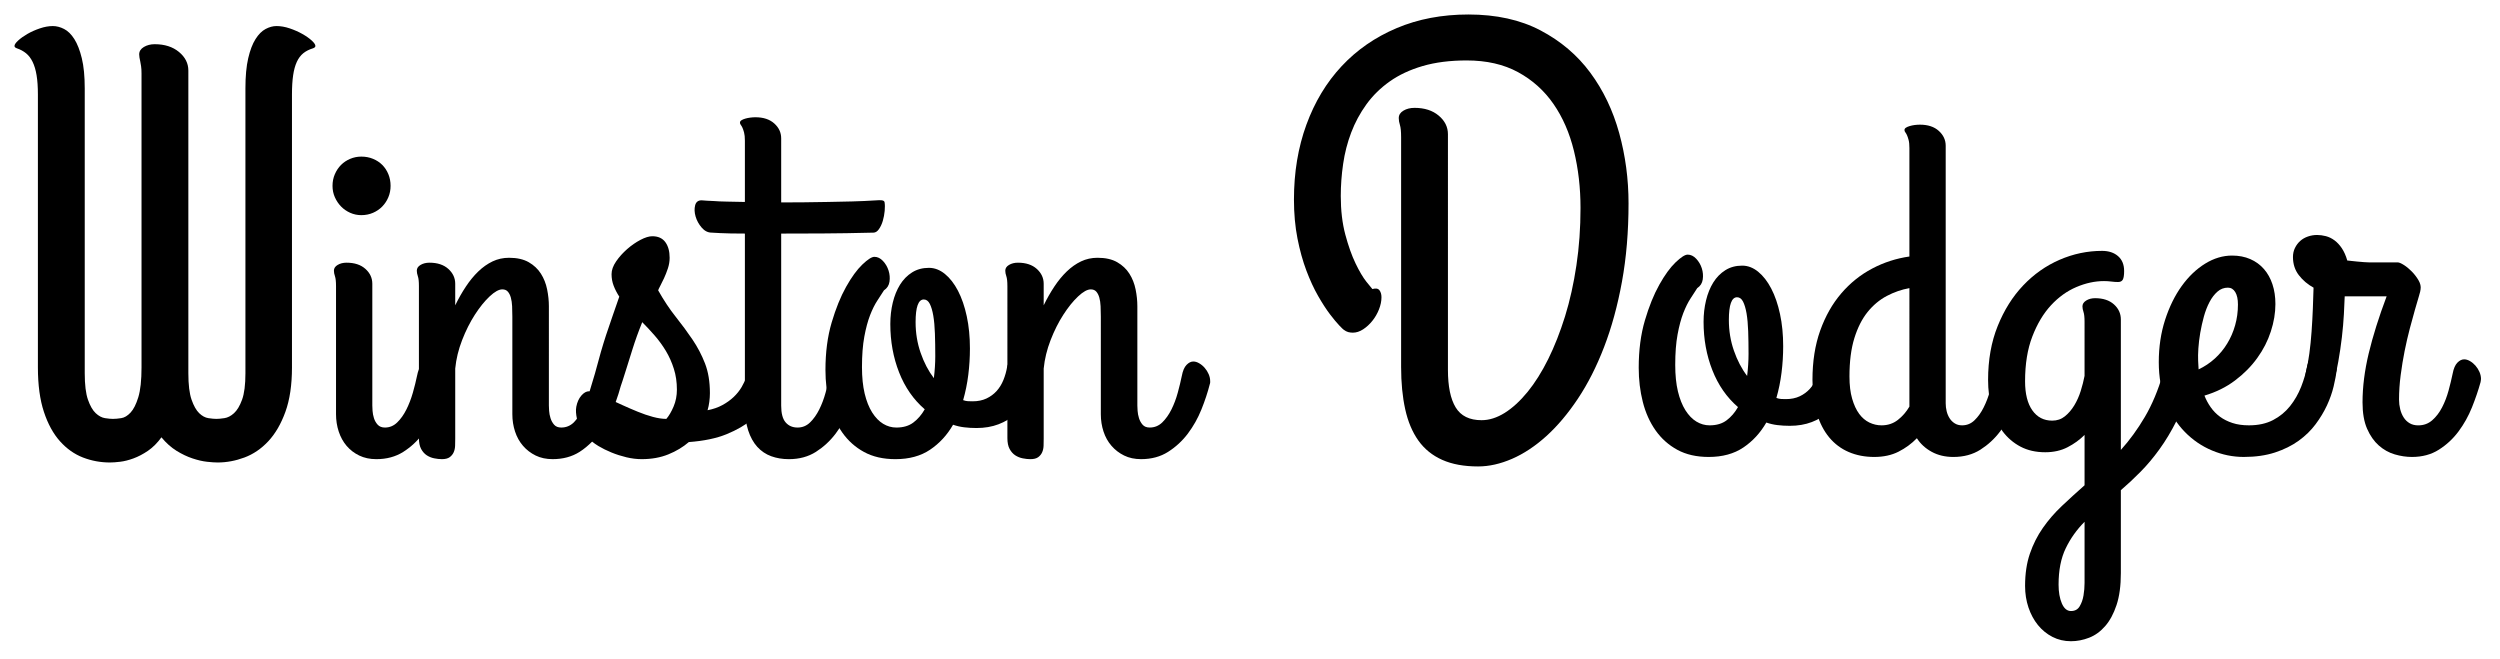 <?xml version="1.0" encoding="utf-8"?>
<!-- Generator: Adobe Illustrator 15.0.0, SVG Export Plug-In . SVG Version: 6.00 Build 0)  -->
<!DOCTYPE svg PUBLIC "-//W3C//DTD SVG 1.1//EN" "http://www.w3.org/Graphics/SVG/1.1/DTD/svg11.dtd">
<svg version="1.1" id="Layer_1" xmlns="http://www.w3.org/2000/svg" xmlns:xlink="http://www.w3.org/1999/xlink" x="0px" y="0px"
	 width="690px" height="182px" viewBox="0 0 690 182" enable-background="new 0 0 690 182" xml:space="preserve">
<path d="M80.586,101.392c0,4.85-0.607,8.941-1.817,12.28c-1.213,3.342-2.787,6.046-4.727,8.119
	c-1.938,2.074-4.134,3.565-6.584,4.481c-2.452,0.915-4.915,1.373-7.391,1.373c-0.755,0-1.737-0.064-2.95-0.199
	c-1.212-0.134-2.546-0.444-3.999-0.929c-1.453-0.482-2.923-1.183-4.404-2.098c-1.481-0.922-2.868-2.154-4.158-3.719
	c-1.133,1.564-2.371,2.797-3.717,3.719c-1.345,0.915-2.68,1.615-3.998,2.098c-1.32,0.484-2.546,0.795-3.676,0.929
	c-1.131,0.135-2.074,0.199-2.831,0.199c-2.584,0-5.062-0.458-7.431-1.373c-2.371-0.916-4.483-2.407-6.341-4.481
	c-1.859-2.073-3.341-4.777-4.443-8.119c-1.103-3.339-1.658-7.43-1.658-12.28V26.097c0-2.099-0.121-3.878-0.364-5.331
	c-0.239-1.456-0.603-2.678-1.089-3.676c-0.485-0.999-1.092-1.79-1.818-2.386c-0.727-0.589-1.574-1.047-2.544-1.374
	C4.212,13.172,4,12.956,4,12.686c0-0.374,0.334-0.874,1.008-1.495c0.673-0.618,1.523-1.224,2.546-1.818
	c1.021-0.592,2.168-1.103,3.434-1.535c1.263-0.431,2.461-0.646,3.592-0.646c1.024,0,2.062,0.271,3.11,0.809
	c1.051,0.538,1.994,1.467,2.829,2.788c0.836,1.321,1.522,3.083,2.06,5.292c0.539,2.209,0.808,4.98,0.808,8.32v78.607
	c0,3.181,0.297,5.615,0.889,7.312c0.592,1.696,1.304,2.936,2.139,3.717c0.836,0.78,1.699,1.241,2.586,1.373
	c0.889,0.135,1.603,0.202,2.14,0.202c0.648,0,1.415-0.067,2.302-0.202c0.891-0.132,1.751-0.646,2.587-1.535
	c0.836-0.889,1.547-2.306,2.141-4.242c0.592-1.938,0.888-4.685,0.888-8.24V20.28c0-0.808-0.038-1.481-0.122-2.018
	c-0.079-0.537-0.16-0.998-0.24-1.376c-0.083-0.375-0.152-0.711-0.205-1.009c-0.052-0.296-0.079-0.577-0.079-0.847
	c0-0.86,0.429-1.547,1.292-2.06c0.86-0.513,1.859-0.769,2.99-0.769c2.746,0,4.979,0.716,6.703,2.142
	c1.724,1.426,2.587,3.139,2.587,5.129v83.536c0,3.181,0.295,5.615,0.888,7.312c0.593,1.696,1.293,2.936,2.101,3.717
	c0.809,0.78,1.655,1.241,2.546,1.373c0.887,0.135,1.627,0.202,2.219,0.202c0.539,0,1.266-0.067,2.181-0.202
	c0.916-0.132,1.807-0.593,2.667-1.373c0.86-0.781,1.601-2.021,2.222-3.717c0.618-1.696,0.929-4.131,0.929-7.312V24.4
	c0-3.339,0.255-6.11,0.768-8.32c0.513-2.208,1.182-3.971,2.021-5.292c0.833-1.321,1.763-2.25,2.785-2.788
	c1.023-0.538,2.023-0.809,2.991-0.809c1.182,0,2.409,0.215,3.675,0.646c1.267,0.432,2.425,0.943,3.475,1.535
	c1.051,0.594,1.911,1.2,2.587,1.818c0.673,0.621,1.009,1.121,1.009,1.495c0,0.271-0.215,0.486-0.649,0.645
	c-1.079,0.326-1.977,0.784-2.705,1.374c-0.727,0.596-1.321,1.387-1.779,2.386c-0.458,0.998-0.794,2.22-1.008,3.676
	c-0.216,1.453-0.324,3.232-0.324,5.331V101.392z"/>
<path d="M399.63,102.076c0,4.578,0.713,8.038,2.141,10.381c1.424,2.343,3.811,3.515,7.148,3.515c2.102,0,4.227-0.673,6.387-2.017
	c2.148-1.347,4.248-3.274,6.301-5.779c2.045-2.505,3.941-5.521,5.693-9.048c1.748-3.528,3.295-7.46,4.648-11.797
	c1.342-4.332,2.391-9.033,3.145-14.096c0.76-5.061,1.131-10.341,1.131-15.835c0-5.544-0.604-10.798-1.814-15.753
	c-1.213-4.955-3.098-9.276-5.656-12.967c-2.557-3.689-5.816-6.613-9.775-8.765c-3.957-2.154-8.684-3.232-14.178-3.232
	c-4.578,0-8.618,0.513-12.121,1.535c-3.502,1.023-6.528,2.438-9.087,4.242c-2.558,1.807-4.712,3.918-6.463,6.344
	c-1.75,2.423-3.151,5.021-4.201,7.794c-1.05,2.775-1.791,5.657-2.219,8.646c-0.437,2.989-0.652,5.936-0.652,8.846
	c0,3.984,0.42,7.542,1.255,10.663c0.835,3.125,1.777,5.777,2.828,7.959c1.05,2.181,2.046,3.863,2.989,5.049
	c0.942,1.182,1.494,1.855,1.653,2.018c0.916-0.271,1.564-0.163,1.944,0.323c0.374,0.485,0.565,1.13,0.565,1.938
	c0,1.079-0.231,2.196-0.689,3.354c-0.458,1.16-1.064,2.208-1.821,3.15c-0.754,0.944-1.6,1.724-2.542,2.343s-1.898,0.929-2.865,0.929
	c-0.434,0-0.851-0.054-1.255-0.159c-0.404-0.108-0.818-0.324-1.254-0.652c-0.105-0.051-0.512-0.441-1.209-1.167
	c-0.7-0.729-1.564-1.765-2.588-3.11c-1.021-1.345-2.111-3.031-3.269-5.049c-1.161-2.021-2.235-4.352-3.232-6.991
	c-0.996-2.635-1.817-5.6-2.466-8.884c-0.644-3.284-0.967-6.87-0.967-10.746c0-7.485,1.142-14.367,3.433-20.642
	c2.29-6.273,5.534-11.662,9.735-16.159c4.204-4.495,9.261-7.997,15.188-10.501C391.415,5.252,398.014,4,405.285,4
	c7.705,0,14.34,1.466,19.914,4.401c5.574,2.937,10.152,6.827,13.734,11.676c3.582,4.844,6.232,10.394,7.961,16.641
	c1.723,6.249,2.582,12.713,2.582,19.39c0,7.81-0.605,15.026-1.818,21.653c-1.211,6.623-2.855,12.63-4.928,18.014
	c-2.072,5.386-4.484,10.139-7.23,14.26c-2.744,4.12-5.654,7.567-8.723,10.341c-3.074,2.773-6.223,4.858-9.455,6.261
	c-3.23,1.4-6.357,2.101-9.369,2.101c-3.883,0-7.178-0.605-9.898-1.817s-4.918-2.989-6.585-5.332s-2.881-5.225-3.632-8.645
	c-0.757-3.42-1.131-7.312-1.131-11.674V37.849c0-1.561-0.113-2.677-0.329-3.353c-0.213-0.673-0.321-1.305-0.321-1.897
	c0-0.86,0.429-1.547,1.293-2.06c0.859-0.513,1.882-0.769,3.07-0.769c2.747,0,4.968,0.717,6.665,2.143
	c1.696,1.426,2.545,3.137,2.545,5.129V102.076z"/>
<g>
	<path d="M502.438,100.59c0.082-0.515,0.377-0.951,0.869-1.296c0.498-0.344,1.068-0.581,1.719-0.706
		c0.643-0.129,1.322-0.129,2.033,0c0.713,0.125,1.332,0.417,1.877,0.871c0.535,0.452,0.92,1.079,1.156,1.876
		c0.238,0.797,0.211,1.818-0.096,3.067c-0.383,1.811-1.021,3.498-1.904,5.073c-0.881,1.573-1.992,2.963-3.328,4.172
		c-1.338,1.204-2.908,2.154-4.719,2.844c-1.807,0.689-3.836,1.034-6.074,1.034c-1.209,0-2.338-0.07-3.396-0.199
		c-1.057-0.123-2.078-0.36-3.068-0.706c-1.639,2.842-3.744,5.136-6.332,6.884c-2.584,1.745-5.777,2.615-9.568,2.615
		c-3.355,0-6.246-0.655-8.658-1.972c-2.414-1.312-4.416-3.103-6.012-5.364c-1.594-2.265-2.768-4.879-3.521-7.853
		c-0.756-2.973-1.129-6.121-1.129-9.436c0-4.866,0.572-9.229,1.713-13.088c1.139-3.855,2.465-7.131,3.973-9.823
		c1.508-2.694,3.006-4.752,4.492-6.175c1.486-1.419,2.592-2.131,3.328-2.131c0.859,0,1.65,0.378,2.355,1.131
		c0.711,0.755,1.232,1.637,1.555,2.649c0.322,1.013,0.406,2.035,0.258,3.069c-0.15,1.034-0.66,1.832-1.518,2.392
		c-0.52,0.818-1.133,1.768-1.844,2.847c-0.709,1.074-1.377,2.424-2.006,4.039c-0.621,1.616-1.152,3.584-1.58,5.913
		c-0.432,2.327-0.646,5.13-0.646,8.402c0,2.803,0.25,5.232,0.74,7.3c0.498,2.068,1.188,3.803,2.068,5.205
		c0.889,1.4,1.898,2.445,3.041,3.135s2.355,1.034,3.65,1.034c1.9,0,3.459-0.463,4.684-1.39c1.234-0.926,2.279-2.141,3.139-3.648
		c-3.104-2.674-5.459-6.065-7.076-10.186c-1.617-4.112-2.426-8.561-2.426-13.345c0-2.066,0.227-4.036,0.68-5.912
		c0.451-1.875,1.119-3.521,2-4.944c0.887-1.423,1.996-2.553,3.328-3.392c1.338-0.842,2.887-1.261,4.656-1.261
		c1.549,0,3.02,0.56,4.398,1.679c1.379,1.12,2.582,2.673,3.617,4.652c1.033,1.984,1.842,4.333,2.422,7.047
		c0.582,2.712,0.871,5.668,0.871,8.854c0,2.458-0.148,4.888-0.453,7.3c-0.299,2.413-0.773,4.742-1.42,6.986
		c0.477,0.169,0.916,0.264,1.324,0.288c0.41,0.021,0.852,0.032,1.326,0.032c1.42,0,2.68-0.259,3.781-0.773
		c1.096-0.52,2.037-1.209,2.809-2.067c0.781-0.864,1.402-1.878,1.877-3.041S502.221,101.882,502.438,100.59 M477.166,88.31
		c0,2.973,0.463,5.798,1.391,8.463c0.926,2.674,2.139,5.001,3.65,6.985c0.258-2.114,0.389-4.136,0.389-6.081
		c0-2.238-0.033-4.316-0.096-6.231c-0.066-1.921-0.221-3.567-0.451-4.945c-0.238-1.379-0.566-2.468-0.973-3.266
		c-0.406-0.797-0.961-1.194-1.65-1.194C477.918,82.042,477.166,84.129,477.166,88.31"/>
	<path d="M517.299,126.119c-2.582,0-4.934-0.453-7.041-1.357c-2.111-0.902-3.91-2.255-5.395-4.039
		c-1.486-1.786-2.629-4.008-3.426-6.657c-0.803-2.65-1.197-5.718-1.197-9.211c0-5.086,0.709-9.618,2.129-13.601
		c1.426-3.989,3.363-7.415,5.82-10.279c2.453-2.865,5.303-5.149,8.533-6.85c3.227-1.705,6.656-2.812,10.273-3.328V40.87
		c0-0.948-0.072-1.702-0.227-2.26c-0.152-0.56-0.299-1.004-0.451-1.327c-0.154-0.323-0.299-0.582-0.453-0.775
		c-0.15-0.193-0.227-0.4-0.227-0.615c0-0.256,0.129-0.474,0.391-0.645c0.254-0.174,0.598-0.322,1.035-0.452
		c0.428-0.129,0.895-0.227,1.383-0.293c0.498-0.062,0.984-0.095,1.457-0.095c2.201,0,3.936,0.571,5.199,1.711
		c1.271,1.142,1.912,2.513,1.912,4.107v71.093c0,0.735,0.086,1.454,0.26,2.165c0.17,0.711,0.439,1.357,0.809,1.938
		c0.361,0.582,0.834,1.057,1.418,1.422c0.582,0.369,1.258,0.55,2.039,0.55c1.334,0,2.486-0.474,3.453-1.425
		c0.973-0.942,1.814-2.13,2.52-3.555c0.711-1.416,1.295-2.96,1.746-4.615c0.453-1.662,0.832-3.221,1.131-4.691
		c0.262-1.379,0.689-2.378,1.295-3.005c0.604-0.622,1.23-0.932,1.875-0.932c0.514,0,1.059,0.159,1.615,0.479
		c0.561,0.329,1.068,0.746,1.521,1.26c0.453,0.521,0.812,1.102,1.096,1.748c0.283,0.649,0.418,1.293,0.418,1.937v0.329
		c0,0.123-0.041,0.322-0.123,0.581c-0.566,2.192-1.328,4.497-2.301,6.91c-0.967,2.413-2.217,4.635-3.746,6.657
		c-1.531,2.03-3.354,3.708-5.459,5.047c-2.113,1.333-4.588,2.001-7.438,2.001c-2.281,0-4.281-0.475-6.006-1.425
		c-1.723-0.942-3.086-2.192-4.074-3.746c-1.465,1.508-3.152,2.747-5.074,3.719C522.074,125.634,519.84,126.119,517.299,126.119
		 M519.305,117.394c1.725,0,3.221-0.498,4.492-1.486s2.342-2.219,3.199-3.684V79.521c-2.154,0.387-4.232,1.108-6.24,2.164
		c-2,1.057-3.766,2.533-5.299,4.427c-1.527,1.897-2.746,4.299-3.65,7.209c-0.902,2.905-1.355,6.431-1.355,10.567
		c0,2.413,0.248,4.47,0.746,6.17c0.49,1.701,1.141,3.091,1.939,4.171c0.793,1.074,1.732,1.872,2.805,2.391
		C517.021,117.136,518.143,117.394,519.305,117.394"/>
	<path d="M558.922,161.73c0-3.363,0.441-6.336,1.328-8.919c0.883-2.588,2.082-4.955,3.584-7.106c1.508-2.16,3.256-4.172,5.236-6.049
		c1.986-1.868,4.07-3.778,6.268-5.717v-13.896c-1.332,1.332-2.893,2.469-4.684,3.39c-1.787,0.927-3.842,1.39-6.172,1.39
		c-2.588,0-4.857-0.514-6.822-1.548c-1.959-1.035-3.602-2.445-4.943-4.233c-1.334-1.791-2.332-3.896-3.004-6.334
		c-0.668-2.435-1-5.052-1-7.854c0-5.515,0.881-10.472,2.65-14.863c1.77-4.396,4.111-8.136,7.043-11.215
		c2.928-3.082,6.281-5.441,10.049-7.077c3.77-1.637,7.68-2.456,11.732-2.456c1.807,0,3.279,0.485,4.396,1.452
		c1.119,0.971,1.678,2.339,1.678,4.106c0,1.121-0.119,1.906-0.355,2.359c-0.238,0.451-0.68,0.677-1.322,0.677
		c-0.604,0-1.227-0.041-1.879-0.129c-0.643-0.084-1.309-0.126-1.998-0.126c-2.504,0-5.041,0.547-7.629,1.646
		c-2.582,1.1-4.924,2.779-7.012,5.04c-2.092,2.264-3.803,5.129-5.139,8.6c-1.338,3.463-2.006,7.589-2.006,12.374
		c0,3.447,0.668,6.121,2.006,8.014c1.336,1.898,3.164,2.842,5.494,2.842c1.332,0,2.496-0.396,3.492-1.193
		c0.988-0.794,1.848-1.802,2.584-3.005c0.73-1.21,1.326-2.532,1.779-3.978c0.449-1.441,0.807-2.831,1.061-4.166V88.828
		c0-1.25-0.096-2.158-0.289-2.717c-0.189-0.559-0.293-1.074-0.293-1.55c0-0.647,0.344-1.185,1.035-1.616
		c0.689-0.429,1.508-0.645,2.459-0.645c2.195,0,3.93,0.571,5.201,1.712c1.271,1.142,1.906,2.532,1.906,4.167v36
		c2.414-2.674,4.623-5.706,6.629-9.115c2-3.401,3.672-7.385,5.006-11.957c0.432-1.379,0.904-2.378,1.424-3
		c0.516-0.627,1.119-0.937,1.807-0.937c0.516,0,1.047,0.156,1.584,0.479c0.537,0.329,1.033,0.746,1.488,1.266
		c0.451,0.515,0.816,1.096,1.1,1.74c0.277,0.651,0.418,1.295,0.418,1.938v0.52c0,0.262-0.045,0.516-0.129,0.775
		c-1.121,3.836-2.424,7.226-3.91,10.183c-1.486,2.949-3.07,5.588-4.754,7.918c-1.678,2.32-3.422,4.399-5.232,6.23
		c-1.807,1.832-3.621,3.525-5.43,5.074v22.882c0,3.49-0.395,6.432-1.191,8.82c-0.799,2.396-1.842,4.335-3.139,5.818
		c-1.293,1.487-2.768,2.556-4.43,3.2c-1.656,0.643-3.328,0.966-5.006,0.966c-1.854,0-3.555-0.396-5.107-1.193
		c-1.549-0.797-2.883-1.887-4.008-3.266c-1.117-1.378-1.988-2.995-2.615-4.848C559.24,165.826,558.922,163.841,558.922,161.73
		 M571.592,168.646c1.08,0,1.877-0.432,2.391-1.295c0.521-0.86,0.877-1.864,1.066-3.006c0.193-1.142,0.289-2.295,0.289-3.458v-2.712
		v-14.157c-2.152,2.16-3.889,4.589-5.197,7.307c-1.316,2.715-1.975,6.053-1.975,10.021c0,2.068,0.301,3.797,0.904,5.198
		C569.678,167.945,570.512,168.646,571.592,168.646"/>
	<path d="M628.012,83.915c0,2.456-0.416,4.977-1.26,7.56c-0.834,2.588-2.084,5.036-3.746,7.335c-1.66,2.306-3.705,4.373-6.143,6.205
		c-2.43,1.836-5.242,3.22-8.432,4.171c0.432,1.118,1.002,2.187,1.713,3.196c0.715,1.019,1.559,1.888,2.555,2.623
		c0.99,0.729,2.143,1.312,3.459,1.74c1.311,0.436,2.83,0.648,4.553,0.648c2.584,0,4.805-0.485,6.658-1.456
		c1.854-0.968,3.412-2.249,4.686-3.844c1.27-1.594,2.293-3.385,3.072-5.361c0.773-1.984,1.357-3.991,1.738-6.013
		c0.309-1.462,0.916-2.446,1.844-2.944c0.93-0.493,1.877-0.611,2.848-0.349c0.967,0.252,1.809,0.807,2.523,1.645
		c0.703,0.84,0.998,1.842,0.867,3.005c-0.168,1.333-0.461,2.865-0.867,4.589c-0.414,1.724-1.025,3.469-1.844,5.237
		c-0.822,1.765-1.865,3.498-3.137,5.198c-1.271,1.701-2.83,3.221-4.684,4.562c-1.855,1.333-4.031,2.412-6.533,3.231
		c-2.498,0.813-5.361,1.226-8.596,1.226c-3.012,0-5.934-0.593-8.752-1.78c-2.826-1.18-5.324-2.887-7.5-5.103
		c-2.174-2.22-3.922-4.955-5.238-8.209c-1.311-3.256-1.971-6.944-1.971-11.081c0-4.182,0.582-8.071,1.744-11.669
		c1.168-3.6,2.695-6.709,4.59-9.34c1.898-2.628,4.053-4.685,6.465-6.171c2.414-1.486,4.895-2.229,7.43-2.229
		c1.854,0,3.525,0.322,5.012,0.968c1.488,0.645,2.746,1.563,3.781,2.747c1.035,1.185,1.82,2.598,2.357,4.231
		C627.748,80.123,628.012,81.931,628.012,83.915 M606.686,99.556c0,0.391,0.023,0.773,0.062,1.164
		c0.047,0.385,0.068,0.797,0.068,1.228c1.639-0.775,3.127-1.764,4.459-2.973c1.332-1.204,2.48-2.583,3.422-4.137
		c0.951-1.548,1.688-3.245,2.201-5.074c0.52-1.831,0.773-3.738,0.773-5.72c0-1.465-0.242-2.605-0.74-3.425
		c-0.496-0.819-1.176-1.227-2.033-1.227c-1.08,0-2.041,0.363-2.877,1.097c-0.842,0.734-1.578,1.691-2.197,2.876
		c-0.627,1.187-1.143,2.521-1.555,4.007c-0.408,1.487-0.74,2.984-1.002,4.492c-0.258,1.508-0.428,2.938-0.52,4.301
		C606.666,97.52,606.641,98.65,606.686,99.556"/>
	<path d="M665.695,126.119c-1.549,0-3.139-0.237-4.752-0.711c-1.617-0.475-3.08-1.296-4.391-2.453
		c-1.316-1.164-2.396-2.707-3.234-4.621c-0.842-1.923-1.258-4.341-1.258-7.274c0-4.266,0.568-8.781,1.709-13.54
		c1.143-4.761,2.789-10.007,4.945-15.737h-10.08h-1.492c-0.039,1.293-0.117,2.928-0.225,4.912c-0.109,1.981-0.289,4.091-0.549,6.333
		c-0.26,2.238-0.594,4.505-1,6.787c-0.412,2.283-0.916,4.396-1.52,6.336c-0.432,1.379-1.109,2.173-2.037,2.389
		c-0.926,0.216-1.84,0.057-2.746-0.484c-0.9-0.539-1.637-1.322-2.197-2.356s-0.689-2.114-0.391-3.234
		c0.346-1.338,0.652-2.959,0.904-4.879c0.262-1.918,0.465-3.94,0.617-6.076c0.152-2.131,0.271-4.266,0.355-6.398
		c0.086-2.134,0.154-4.04,0.191-5.718c-1.637-0.905-2.994-2.058-4.066-3.458c-1.08-1.401-1.617-3.07-1.617-5.011
		c0-0.904,0.182-1.735,0.549-2.487c0.367-0.753,0.854-1.4,1.451-1.938c0.605-0.538,1.316-0.948,2.135-1.227
		c0.822-0.282,1.656-0.421,2.521-0.421c0.775,0,1.584,0.107,2.424,0.322c0.838,0.218,1.635,0.604,2.391,1.165
		c0.752,0.559,1.432,1.293,2.035,2.198s1.102,2.026,1.484,3.36c1.08,0.13,1.996,0.227,2.748,0.29
		c0.756,0.066,1.389,0.118,1.908,0.163c0.516,0.044,0.951,0.063,1.295,0.063h1.029h6.916c0.391,0,0.961,0.236,1.713,0.712
		c0.756,0.475,1.496,1.089,2.232,1.842c0.734,0.756,1.344,1.563,1.842,2.424c0.498,0.863,0.678,1.682,0.549,2.457
		c0,0.259-0.152,0.882-0.451,1.871c-0.303,0.995-0.668,2.243-1.098,3.752c-0.436,1.508-0.904,3.243-1.424,5.203
		c-0.516,1.957-0.988,4.02-1.424,6.173c-0.43,2.152-0.797,4.384-1.096,6.69c-0.301,2.305-0.453,4.554-0.453,6.754
		c0,0.902,0.107,1.785,0.322,2.649c0.213,0.859,0.537,1.627,0.973,2.295c0.428,0.665,0.977,1.189,1.643,1.58
		c0.674,0.392,1.459,0.582,2.363,0.582c1.51,0,2.797-0.474,3.877-1.422c1.08-0.945,1.982-2.133,2.711-3.555
		c0.736-1.419,1.328-2.963,1.781-4.624c0.451-1.656,0.828-3.215,1.131-4.683c0.258-1.379,0.689-2.381,1.291-3.008
		c0.607-0.622,1.229-0.932,1.879-0.932c0.514,0,1.051,0.159,1.609,0.481c0.566,0.326,1.066,0.743,1.518,1.257
		c0.453,0.521,0.822,1.104,1.104,1.748c0.277,0.649,0.42,1.293,0.42,1.939c0,0.213-0.025,0.388-0.062,0.52
		c-0.047,0.129-0.066,0.259-0.066,0.383c-0.607,2.2-1.395,4.505-2.359,6.918c-0.971,2.413-2.209,4.632-3.717,6.657
		c-1.508,2.027-3.318,3.705-5.432,5.038C671.018,125.454,668.535,126.119,665.695,126.119"/>
</g>
<g>
	<path d="M99.722,59.38c-1.076,0-2.098-0.214-3.069-0.645c-0.968-0.43-1.81-1.012-2.521-1.745c-0.712-0.731-1.282-1.584-1.712-2.555
		c-0.43-0.968-0.645-2.013-0.645-3.132c0-1.164,0.215-2.242,0.645-3.231c0.431-0.994,1-1.844,1.712-2.555
		c0.711-0.71,1.553-1.271,2.521-1.679c0.971-0.41,1.993-0.615,3.069-0.615c1.163,0,2.241,0.205,3.231,0.615
		c0.994,0.409,1.842,0.969,2.554,1.679c0.711,0.711,1.271,1.561,1.679,2.555c0.411,0.989,0.615,2.068,0.615,3.231
		c0,1.119-0.204,2.164-0.615,3.132c-0.408,0.971-0.968,1.823-1.679,2.555c-0.712,0.733-1.56,1.315-2.554,1.745
		C101.963,59.166,100.884,59.38,99.722,59.38 M102.76,111.927c0,0.299,0.021,0.787,0.063,1.452c0.044,0.673,0.174,1.352,0.389,2.041
		c0.216,0.689,0.56,1.287,1.034,1.807c0.474,0.515,1.142,0.775,2.005,0.775c1.29,0,2.424-0.474,3.392-1.425
		c0.971-0.941,1.808-2.13,2.521-3.554c0.711-1.419,1.303-2.96,1.779-4.616c0.474-1.661,0.861-3.221,1.163-4.691
		c0.256-1.333,0.656-2.305,1.194-2.903c0.538-0.606,1.119-0.94,1.745-1.007c0.626-0.062,1.25,0.103,1.876,0.487
		c0.623,0.388,1.182,0.892,1.679,1.519c0.497,0.627,0.863,1.323,1.097,2.103c0.237,0.773,0.271,1.508,0.1,2.197
		c-0.604,2.198-1.39,4.498-2.36,6.911c-0.969,2.412-2.21,4.634-3.718,6.662c-1.505,2.022-3.318,3.702-5.426,5.041
		c-2.112,1.333-4.588,2.001-7.435,2.001c-1.766,0-3.337-0.334-4.715-1.002c-1.379-0.665-2.542-1.564-3.492-2.682
		c-0.948-1.121-1.671-2.438-2.164-3.94c-0.497-1.508-0.745-3.103-0.745-4.785V78.965c0-1.248-0.097-2.153-0.29-2.716
		c-0.196-0.56-0.292-1.076-0.292-1.55c0-0.645,0.345-1.174,1.034-1.583c0.689-0.411,1.508-0.614,2.456-0.614
		c2.199,0,3.934,0.571,5.204,1.713c1.271,1.142,1.905,2.508,1.905,4.103V111.927z"/>
	<path d="M213.55,103.851c-0.281-0.605-0.648-1.188-1.1-1.745c-0.453-0.56-0.969-1.023-1.55-1.392
		c-0.583-0.366-1.153-0.546-1.713-0.546c-0.604,0-1.145,0.277-1.616,0.834c-0.474,0.561-0.949,1.47-1.423,2.72
		c-0.39,1.072-0.872,2.105-1.453,3.103c-0.582,0.987-1.315,1.903-2.199,2.744c-0.884,0.837-1.919,1.583-3.102,2.227
		c-1.185,0.652-2.553,1.126-4.105,1.425c0.218-0.735,0.378-1.509,0.484-2.326c0.108-0.822,0.163-1.619,0.163-2.393
		c0-3.147-0.452-5.881-1.356-8.205c-0.905-2.327-2.057-4.527-3.459-6.595c-1.401-2.068-2.942-4.158-4.621-6.27
		c-1.679-2.11-3.295-4.544-4.847-7.302c0.043-0.174,0.226-0.56,0.547-1.164c0.326-0.604,0.679-1.324,1.068-2.165
		c0.389-0.84,0.745-1.745,1.067-2.713c0.323-0.971,0.486-1.95,0.486-2.942c0-1.81-0.4-3.252-1.197-4.331
		c-0.797-1.078-1.995-1.616-3.587-1.616c-0.904,0-1.992,0.334-3.263,1.001c-1.271,0.667-2.501,1.519-3.684,2.553
		c-1.186,1.034-2.199,2.165-3.039,3.392c-0.842,1.23-1.26,2.405-1.26,3.524c0,1.12,0.192,2.187,0.581,3.199
		c0.39,1.013,0.905,2.013,1.553,3.005c-1.208,3.533-2.476,7.06-3.655,10.631c-0.903,2.744-2.013,6.609-2.563,8.771
		c-0.571,2.294-1.571,5.229-1.973,6.732c-0.041-0.006-0.111-0.021-0.148-0.021c-0.734,0-1.442,0.396-2.132,1.192
		c-0.689,0.798-1.152,1.818-1.391,3.068c-0.189,0.993-0.087,2.118,0.171,3.317c-0.28,0.35-0.551,0.711-0.86,1.018
		c-0.969,0.942-2.122,1.417-3.458,1.417c-0.863,0-1.519-0.254-1.971-0.773c-0.453-0.515-0.787-1.12-1-1.81
		c-0.216-0.689-0.345-1.368-0.39-2.033c-0.044-0.673-0.063-1.152-0.063-1.457V84.525c0-1.51-0.163-3.062-0.486-4.655
		c-0.321-1.594-0.893-3.036-1.712-4.33c-0.819-1.292-1.938-2.35-3.361-3.168c-1.424-0.816-3.231-1.226-5.431-1.226
		c-1.634,0-3.154,0.333-4.555,1c-1.401,0.67-2.713,1.597-3.944,2.781c-1.226,1.185-2.368,2.574-3.424,4.168
		s-2.036,3.318-2.938,5.171V78.32c0-1.594-0.637-2.962-1.91-4.107c-1.271-1.141-3.006-1.712-5.2-1.712
		c-0.949,0-1.768,0.207-2.458,0.616c-0.689,0.408-1.034,0.937-1.034,1.583c0,0.474,0.097,0.992,0.29,1.553
		c0.197,0.559,0.292,1.464,0.292,2.713v41.945c0,1.25,0.205,2.249,0.612,3.006c0.411,0.751,0.926,1.335,1.552,1.748
		c0.627,0.406,1.316,0.688,2.069,0.835c0.752,0.153,1.453,0.226,2.102,0.226c0.945,0,1.668-0.181,2.164-0.547
		c0.497-0.368,0.86-0.821,1.097-1.356c0.237-0.536,0.368-1.142,0.389-1.811c0.021-0.665,0.034-1.327,0.034-1.971v-19.325
		c0.255-2.628,0.892-5.246,1.905-7.855c1.011-2.604,2.187-4.943,3.521-7.011c1.337-2.069,2.695-3.748,4.073-5.042
		c1.378-1.291,2.542-1.938,3.492-1.938c0.645,0,1.152,0.204,1.516,0.614c0.368,0.408,0.648,0.96,0.841,1.649
		c0.193,0.69,0.311,1.487,0.355,2.392c0.044,0.903,0.063,1.871,0.063,2.906v26.885c0,1.684,0.249,3.277,0.745,4.785
		c0.497,1.512,1.226,2.822,2.197,3.945c0.969,1.121,2.132,2.012,3.489,2.68c1.359,0.665,2.92,0.999,4.688,0.999
		c2.842,0,5.318-0.665,7.431-2.001c1.273-0.805,2.405-1.78,3.466-2.836c0.507,0.407,1.07,0.813,1.749,1.221
		c1.075,0.644,2.271,1.238,3.584,1.774c1.315,0.541,2.694,0.982,4.137,1.328c1.444,0.345,2.854,0.514,4.233,0.514
		c2.716,0,5.162-0.438,7.338-1.322c2.175-0.88,4.058-2.017,5.652-3.391c4.136-0.304,7.605-1.028,10.407-2.17
		c2.799-1.14,5.233-2.548,7.302-4.23c0.778-0.646,1.531-1.414,2.264-2.295c0.73-0.883,1.39-1.799,1.969-2.747
		c0.582-0.95,1.045-1.877,1.39-2.779c0.344-0.904,0.518-1.68,0.518-2.329C213.969,104.993,213.829,104.448,213.55,103.851
		 M185.919,112.186c-0.604,1.425-1.271,2.566-2.004,3.426c-1.119,0-2.358-0.184-3.715-0.55c-1.356-0.366-2.745-0.84-4.169-1.424
		c-1.423-0.583-2.843-1.19-4.266-1.843c-0.635-0.285-1.242-0.565-1.833-0.84c0.542-1.503,1.02-2.968,1.395-4.385
		c0.253-0.595,2.442-7.648,3.218-10.123c0.774-2.474,1.679-4.989,2.713-7.53c1.163,1.164,2.316,2.406,3.458,3.717
		c1.142,1.317,2.166,2.723,3.073,4.23c0.905,1.511,1.635,3.149,2.195,4.918c0.563,1.763,0.841,3.678,0.841,5.752
		C186.824,109.213,186.522,110.761,185.919,112.186"/>
	<path d="M215.606,111.927c0,2.155,0.409,3.709,1.227,4.65c0.82,0.951,1.92,1.425,3.299,1.425c1.334,0,2.487-0.474,3.458-1.425
		c0.968-0.941,1.809-2.13,2.521-3.554c0.708-1.419,1.29-2.96,1.742-4.616c0.452-1.661,0.831-3.221,1.134-4.691
		c0.256-1.378,0.689-2.377,1.291-3c0.604-0.627,1.23-0.937,1.875-0.937c0.516,0,1.056,0.156,1.616,0.485
		c0.561,0.323,1.068,0.74,1.521,1.26c0.451,0.514,0.818,1.096,1.098,1.74c0.281,0.651,0.418,1.295,0.418,1.938v0.329
		c0,0.129-0.041,0.32-0.126,0.581c-0.563,2.198-1.327,4.498-2.295,6.911c-0.971,2.412-2.22,4.634-3.75,6.662
		c-1.529,2.022-3.352,3.702-5.46,5.041c-2.113,1.333-4.589,2.001-7.435,2.001c-1.766,0-3.393-0.267-4.879-0.808
		c-1.486-0.539-2.768-1.403-3.847-2.583c-1.074-1.188-1.916-2.706-2.521-4.562c-0.6-1.853-0.903-4.091-0.903-6.72V38.829
		c0-0.949-0.076-1.702-0.227-2.262c-0.152-0.56-0.301-1.001-0.452-1.327c-0.152-0.322-0.301-0.582-0.453-0.774
		c-0.152-0.194-0.227-0.397-0.227-0.613c0-0.259,0.129-0.474,0.39-0.647c0.255-0.171,0.601-0.324,1.034-0.453
		c0.43-0.129,0.893-0.226,1.39-0.289c0.495-0.066,0.979-0.1,1.453-0.1c2.198,0,3.933,0.571,5.204,1.715
		c1.271,1.142,1.905,2.51,1.905,4.103V111.927z"/>
	<path d="M277.976,101.198c0.085-0.515,0.377-0.951,0.871-1.295c0.497-0.345,1.067-0.583,1.715-0.706
		c0.646-0.129,1.324-0.129,2.035,0c0.713,0.124,1.336,0.417,1.876,0.87c0.538,0.452,0.924,1.08,1.161,1.877
		c0.237,0.797,0.208,1.817-0.095,3.067c-0.387,1.81-1.024,3.498-1.907,5.073c-0.882,1.572-1.993,2.962-3.328,4.172
		c-1.337,1.203-2.909,2.154-4.718,2.844c-1.809,0.688-3.835,1.034-6.074,1.034c-1.208,0-2.339-0.07-3.396-0.199
		c-1.056-0.125-2.079-0.361-3.069-0.706c-1.637,2.841-3.748,5.136-6.334,6.883c-2.583,1.745-5.775,2.615-9.566,2.615
		c-3.358,0-6.245-0.654-8.658-1.972c-2.413-1.311-4.418-3.102-6.012-5.364c-1.594-2.265-2.768-4.88-3.521-7.853
		c-0.756-2.974-1.131-6.121-1.131-9.437c0-4.866,0.571-9.229,1.713-13.088c1.142-3.854,2.465-7.13,3.974-9.822
		c1.508-2.694,3.006-4.751,4.492-6.175c1.486-1.419,2.594-2.131,3.328-2.131c0.86,0,1.649,0.378,2.358,1.131
		c0.711,0.755,1.229,1.637,1.552,2.65c0.323,1.013,0.408,2.035,0.26,3.069c-0.152,1.034-0.66,1.831-1.521,2.392
		c-0.518,0.818-1.131,1.768-1.842,2.846c-0.711,1.075-1.379,2.424-2.005,4.04c-0.623,1.616-1.152,3.584-1.582,5.912
		c-0.431,2.327-0.647,5.13-0.647,8.402c0,2.804,0.25,5.233,0.742,7.301c0.497,2.068,1.186,3.803,2.068,5.205
		c0.886,1.401,1.897,2.445,3.04,3.135c1.142,0.689,2.357,1.034,3.652,1.034c1.897,0,3.458-0.463,4.685-1.39
		c1.23-0.926,2.275-2.141,3.135-3.648c-3.102-2.675-5.46-6.064-7.076-10.185c-1.616-4.112-2.423-8.561-2.423-13.346
		c0-2.065,0.225-4.036,0.677-5.912c0.453-1.874,1.121-3.521,2.002-4.944c0.886-1.424,1.994-2.553,3.328-3.393
		c1.337-0.841,2.887-1.26,4.655-1.26c1.55,0,3.017,0.561,4.396,1.679c1.379,1.121,2.584,2.673,3.618,4.653
		c1.034,1.983,1.842,4.332,2.424,7.045c0.582,2.713,0.871,5.668,0.871,8.854c0,2.458-0.15,4.888-0.452,7.3
		c-0.301,2.413-0.774,4.743-1.421,6.986c0.476,0.17,0.916,0.264,1.324,0.288c0.412,0.021,0.853,0.032,1.328,0.032
		c1.419,0,2.679-0.259,3.779-0.772c1.098-0.521,2.036-1.21,2.81-2.068c0.778-0.865,1.402-1.878,1.876-3.041
		S277.76,102.491,277.976,101.198 M252.705,88.918c0,2.973,0.463,5.798,1.39,8.464c0.926,2.674,2.144,5,3.651,6.985
		c0.259-2.113,0.39-4.136,0.39-6.08c0-2.238-0.034-4.317-0.098-6.231c-0.066-1.921-0.218-3.567-0.452-4.946
		c-0.237-1.379-0.563-2.468-0.971-3.265c-0.408-0.797-0.96-1.194-1.649-1.194C253.457,82.65,252.705,84.737,252.705,88.918"/>
	<path d="M278.04,78.965c0-1.249-0.097-2.154-0.289-2.713c-0.195-0.561-0.293-1.079-0.293-1.553c0-0.646,0.345-1.175,1.035-1.583
		c0.689-0.411,1.508-0.616,2.457-0.616c2.197,0,3.929,0.571,5.2,1.712c1.271,1.142,1.908,2.513,1.908,4.107v5.945
		c0.905-1.853,1.884-3.577,2.941-5.171c1.056-1.594,2.198-2.984,3.424-4.168c1.231-1.187,2.542-2.11,3.944-2.781
		c1.401-0.667,2.92-1,4.555-1c2.198,0,4.01,0.408,5.431,1.226c1.422,0.819,2.542,1.876,3.361,3.168
		c0.819,1.294,1.39,2.736,1.712,4.33c0.324,1.593,0.485,3.146,0.485,4.655v27.402c0,0.305,0.023,0.784,0.065,1.452
		c0.043,0.673,0.174,1.349,0.387,2.038c0.216,0.689,0.55,1.295,1.002,1.81c0.452,0.52,1.111,0.773,1.971,0.773
		c1.334,0,2.487-0.475,3.458-1.417c0.968-0.95,1.81-2.136,2.521-3.555c0.711-1.424,1.294-2.968,1.745-4.624
		c0.452-1.658,0.831-3.221,1.131-4.683c0.26-1.379,0.689-2.386,1.294-3.008c0.601-0.625,1.227-0.937,1.871-0.937
		c0.519,0,1.057,0.159,1.616,0.487c0.561,0.321,1.068,0.74,1.521,1.26c0.452,0.514,0.819,1.096,1.101,1.746
		c0.278,0.644,0.418,1.287,0.418,1.938v0.32c0,0.132-0.043,0.323-0.129,0.582c-0.56,2.2-1.324,4.505-2.294,6.918
		s-2.22,4.627-3.747,6.657c-1.531,2.022-3.351,3.7-5.463,5.038c-2.11,1.336-4.589,2.001-7.432,2.001
		c-1.767,0-3.329-0.331-4.685-0.999c-1.36-0.668-2.521-1.559-3.492-2.685c-0.971-1.118-1.702-2.429-2.197-3.938
		c-0.497-1.511-0.742-3.103-0.742-4.788V87.431c0-1.035-0.021-2.003-0.066-2.906c-0.042-0.908-0.16-1.705-0.355-2.395
		c-0.194-0.689-0.475-1.237-0.839-1.646c-0.366-0.411-0.874-0.614-1.519-0.614c-0.949,0-2.113,0.645-3.492,1.938
		c-1.379,1.294-2.736,2.973-4.07,5.042c-1.337,2.068-2.513,4.407-3.523,7.011c-1.013,2.612-1.647,5.227-1.907,7.855v19.325
		c0,0.646-0.01,1.301-0.032,1.974c-0.022,0.666-0.152,1.271-0.389,1.808c-0.234,0.538-0.601,0.988-1.097,1.356
		c-0.497,0.366-1.216,0.547-2.165,0.547c-0.645,0-1.345-0.072-2.101-0.226c-0.752-0.146-1.442-0.429-2.068-0.835
		c-0.624-0.413-1.142-0.994-1.55-1.748c-0.411-0.757-0.616-1.756-0.616-3.006V78.965z"/>
	<path d="M205.589,64.466c-1.464,0-2.769-0.011-3.91-0.034c-1.142-0.021-2.102-0.052-2.876-0.095
		c-0.905-0.042-1.702-0.086-2.391-0.131c-1.034,0-1.95-0.463-2.746-1.39c-0.797-0.926-1.357-1.95-1.683-3.068
		c-0.321-1.121-0.363-2.144-0.126-3.07c0.234-0.926,0.827-1.39,1.776-1.39c0.99,0.086,2.09,0.152,3.295,0.194
		c1.034,0.084,2.283,0.14,3.751,0.162c1.463,0.023,3.102,0.052,4.911,0.097l10.017,0.129c4.052,0,8.326-0.043,12.83-0.129
		c4.503-0.085,9.023-0.148,13.539-0.452c0.925-0.063,2.058-0.129,2.166,0.516c0.11,0.647,0.119,1.444,0.034,2.395
		c-0.086,0.945-0.26,1.861-0.516,2.747c-0.259,0.882-0.615,1.645-1.067,2.294c-0.452,0.645-0.96,0.967-1.519,0.967
		c-5.301,0.131-9.985,0.205-14.056,0.226c-4.073,0.023-7.875,0.034-11.409,0.034H205.589z"/>
</g>
</svg>
